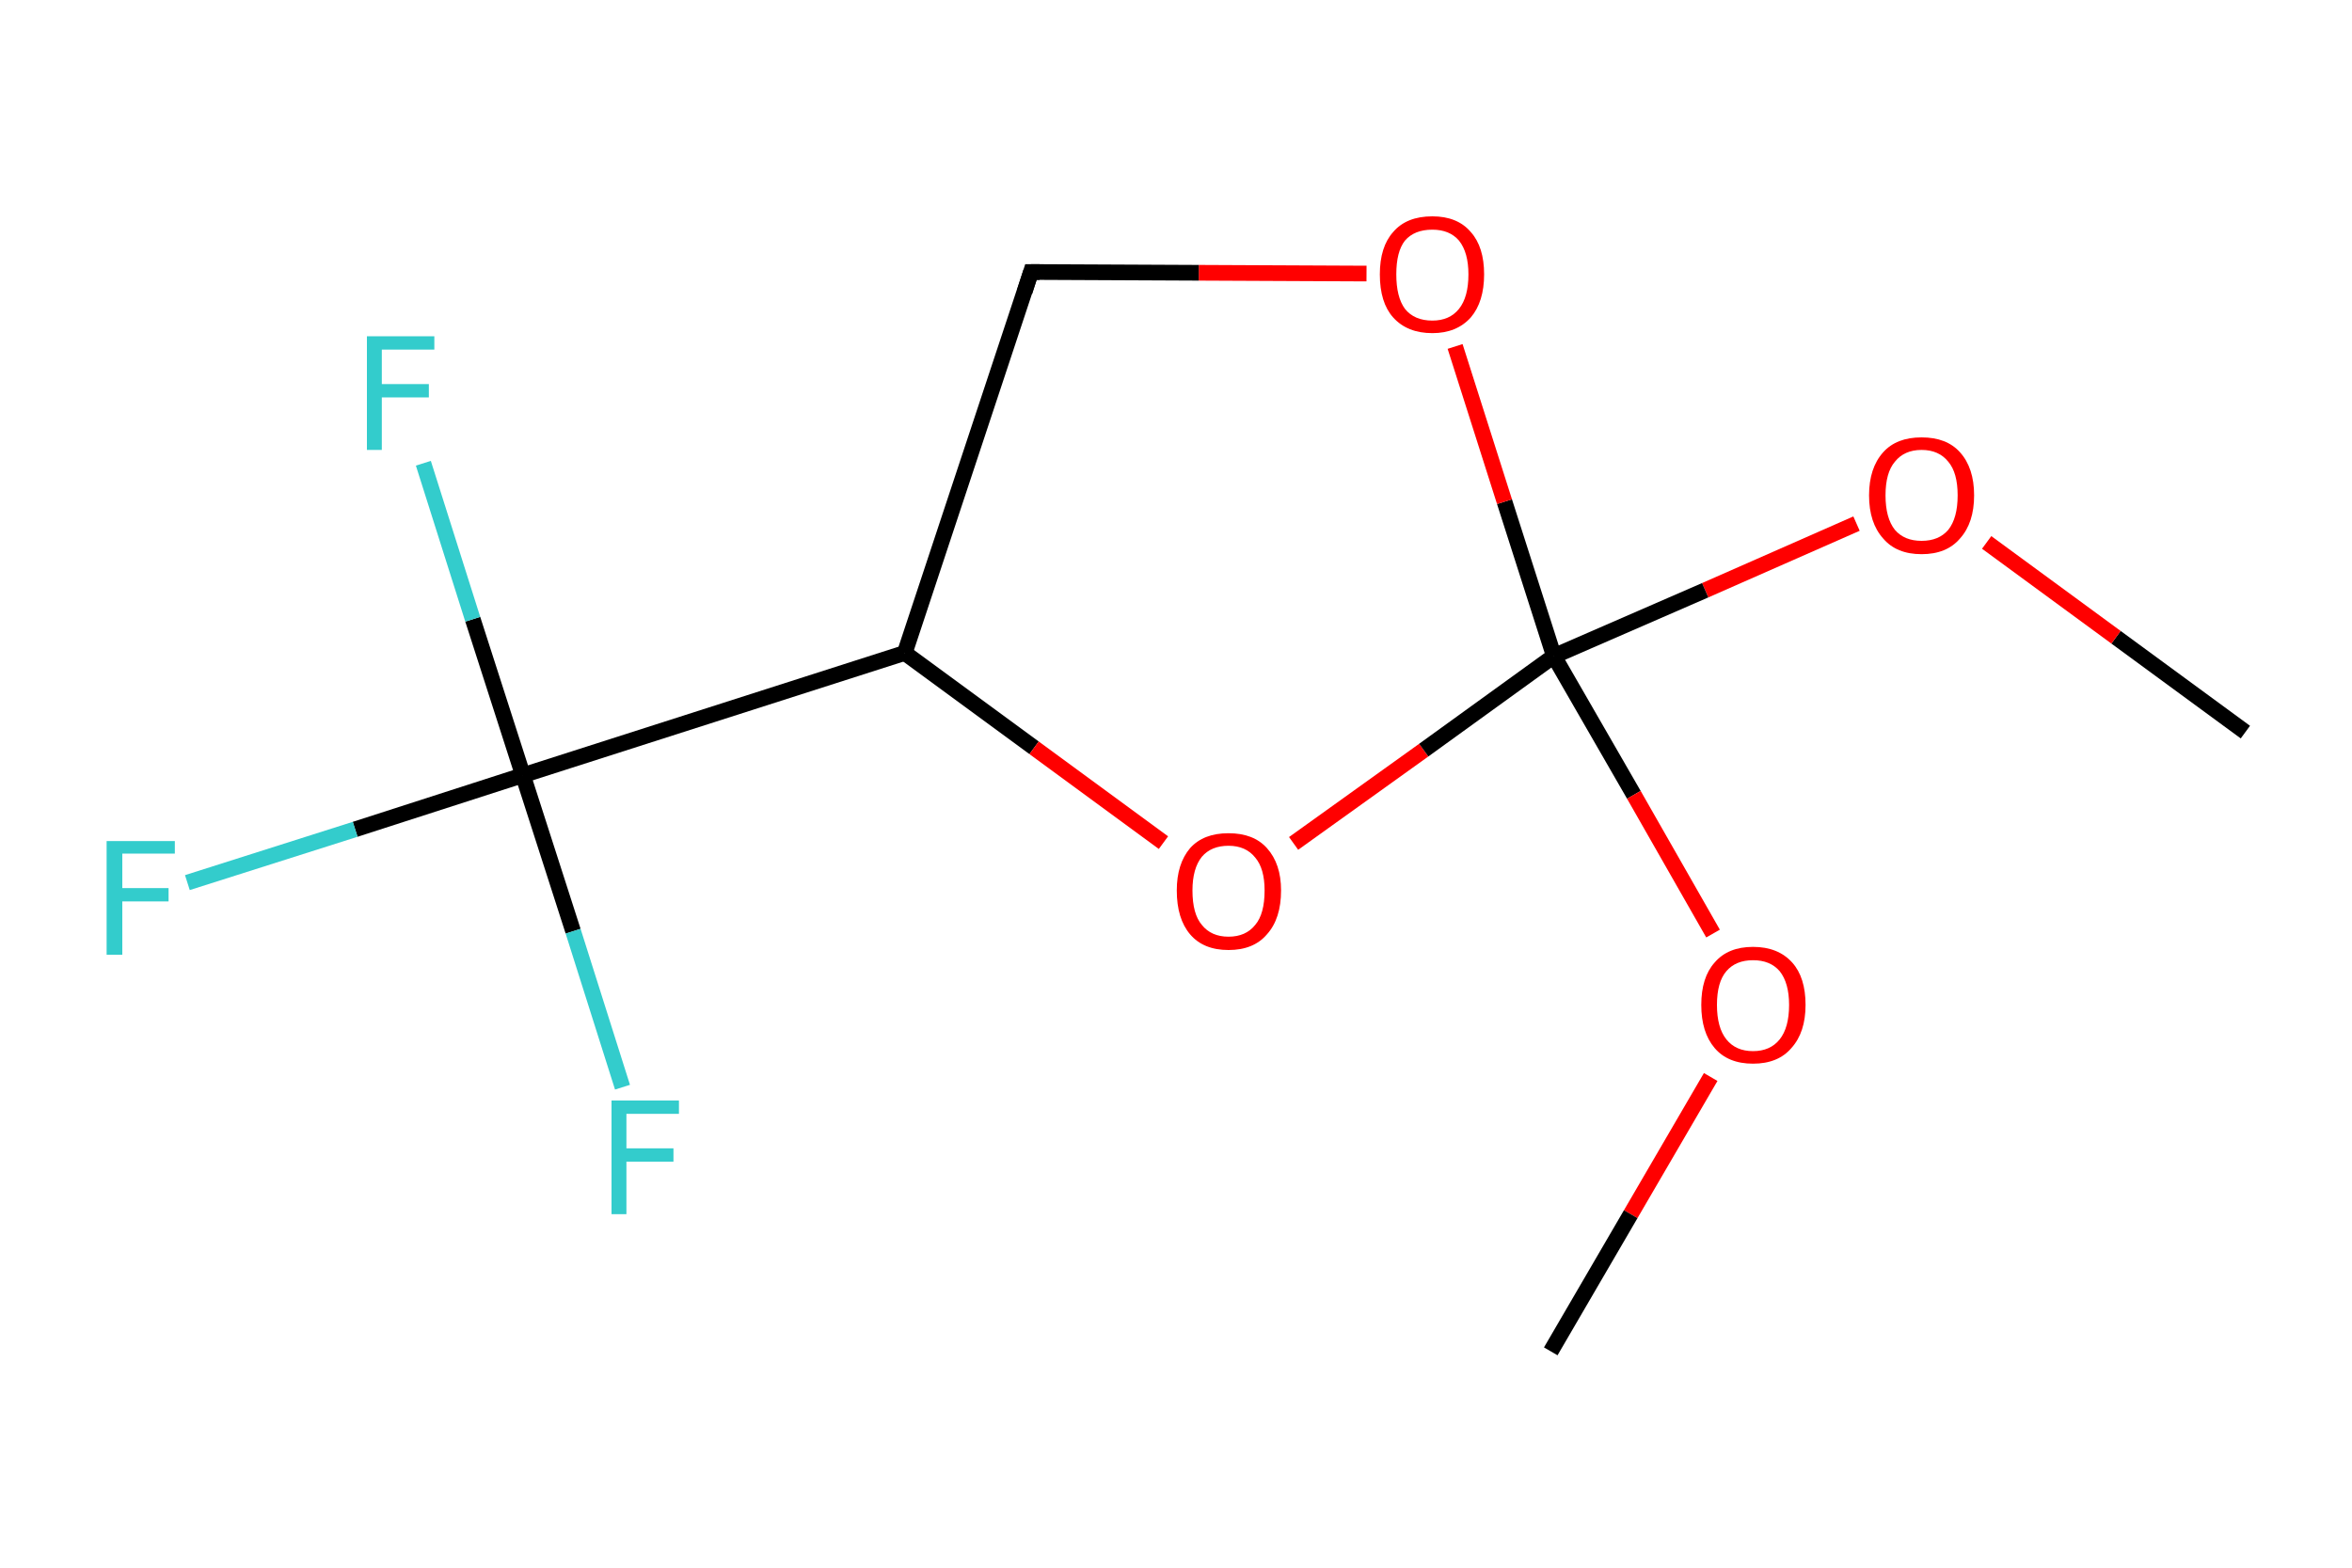 <?xml version='1.0' encoding='iso-8859-1'?>
<svg version='1.1' baseProfile='full'
              xmlns='http://www.w3.org/2000/svg'
                      xmlns:rdkit='http://www.rdkit.org/xml'
                      xmlns:xlink='http://www.w3.org/1999/xlink'
                  xml:space='preserve'
width='300px' height='200px' viewBox='0 0 300 200'>
<!-- END OF HEADER -->
<rect style='opacity:1.0;fill:#FFFFFF;stroke:none' width='300.0' height='200.0' x='0.0' y='0.0'> </rect>
<path class='bond-0 atom-0 atom-1' d='M 286.4,93.4 L 269.9,81.3' style='fill:none;fill-rule:evenodd;stroke:#000000;stroke-width:2.0px;stroke-linecap:butt;stroke-linejoin:miter;stroke-opacity:1' />
<path class='bond-0 atom-0 atom-1' d='M 269.9,81.3 L 253.4,69.2' style='fill:none;fill-rule:evenodd;stroke:#FF0000;stroke-width:2.0px;stroke-linecap:butt;stroke-linejoin:miter;stroke-opacity:1' />
<path class='bond-1 atom-1 atom-2' d='M 236.8,66.8 L 217.5,75.3' style='fill:none;fill-rule:evenodd;stroke:#FF0000;stroke-width:2.0px;stroke-linecap:butt;stroke-linejoin:miter;stroke-opacity:1' />
<path class='bond-1 atom-1 atom-2' d='M 217.5,75.3 L 198.2,83.7' style='fill:none;fill-rule:evenodd;stroke:#000000;stroke-width:2.0px;stroke-linecap:butt;stroke-linejoin:miter;stroke-opacity:1' />
<path class='bond-2 atom-2 atom-3' d='M 198.2,83.7 L 191.9,64.0' style='fill:none;fill-rule:evenodd;stroke:#000000;stroke-width:2.0px;stroke-linecap:butt;stroke-linejoin:miter;stroke-opacity:1' />
<path class='bond-2 atom-2 atom-3' d='M 191.9,64.0 L 185.6,44.2' style='fill:none;fill-rule:evenodd;stroke:#FF0000;stroke-width:2.0px;stroke-linecap:butt;stroke-linejoin:miter;stroke-opacity:1' />
<path class='bond-3 atom-3 atom-4' d='M 174.3,34.9 L 152.9,34.8' style='fill:none;fill-rule:evenodd;stroke:#FF0000;stroke-width:2.0px;stroke-linecap:butt;stroke-linejoin:miter;stroke-opacity:1' />
<path class='bond-3 atom-3 atom-4' d='M 152.9,34.8 L 131.5,34.7' style='fill:none;fill-rule:evenodd;stroke:#000000;stroke-width:2.0px;stroke-linecap:butt;stroke-linejoin:miter;stroke-opacity:1' />
<path class='bond-4 atom-4 atom-5' d='M 131.5,34.7 L 115.4,83.3' style='fill:none;fill-rule:evenodd;stroke:#000000;stroke-width:2.0px;stroke-linecap:butt;stroke-linejoin:miter;stroke-opacity:1' />
<path class='bond-5 atom-5 atom-6' d='M 115.4,83.3 L 131.9,95.4' style='fill:none;fill-rule:evenodd;stroke:#000000;stroke-width:2.0px;stroke-linecap:butt;stroke-linejoin:miter;stroke-opacity:1' />
<path class='bond-5 atom-5 atom-6' d='M 131.9,95.4 L 148.4,107.5' style='fill:none;fill-rule:evenodd;stroke:#FF0000;stroke-width:2.0px;stroke-linecap:butt;stroke-linejoin:miter;stroke-opacity:1' />
<path class='bond-6 atom-5 atom-7' d='M 115.4,83.3 L 66.7,98.9' style='fill:none;fill-rule:evenodd;stroke:#000000;stroke-width:2.0px;stroke-linecap:butt;stroke-linejoin:miter;stroke-opacity:1' />
<path class='bond-7 atom-7 atom-8' d='M 66.7,98.9 L 45.3,105.8' style='fill:none;fill-rule:evenodd;stroke:#000000;stroke-width:2.0px;stroke-linecap:butt;stroke-linejoin:miter;stroke-opacity:1' />
<path class='bond-7 atom-7 atom-8' d='M 45.3,105.8 L 23.9,112.6' style='fill:none;fill-rule:evenodd;stroke:#33CCCC;stroke-width:2.0px;stroke-linecap:butt;stroke-linejoin:miter;stroke-opacity:1' />
<path class='bond-8 atom-7 atom-9' d='M 66.7,98.9 L 60.3,79.0' style='fill:none;fill-rule:evenodd;stroke:#000000;stroke-width:2.0px;stroke-linecap:butt;stroke-linejoin:miter;stroke-opacity:1' />
<path class='bond-8 atom-7 atom-9' d='M 60.3,79.0 L 54.0,59.1' style='fill:none;fill-rule:evenodd;stroke:#33CCCC;stroke-width:2.0px;stroke-linecap:butt;stroke-linejoin:miter;stroke-opacity:1' />
<path class='bond-9 atom-7 atom-10' d='M 66.7,98.9 L 73.1,118.8' style='fill:none;fill-rule:evenodd;stroke:#000000;stroke-width:2.0px;stroke-linecap:butt;stroke-linejoin:miter;stroke-opacity:1' />
<path class='bond-9 atom-7 atom-10' d='M 73.1,118.8 L 79.4,138.7' style='fill:none;fill-rule:evenodd;stroke:#33CCCC;stroke-width:2.0px;stroke-linecap:butt;stroke-linejoin:miter;stroke-opacity:1' />
<path class='bond-10 atom-2 atom-11' d='M 198.2,83.7 L 208.4,101.4' style='fill:none;fill-rule:evenodd;stroke:#000000;stroke-width:2.0px;stroke-linecap:butt;stroke-linejoin:miter;stroke-opacity:1' />
<path class='bond-10 atom-2 atom-11' d='M 208.4,101.4 L 218.5,119.1' style='fill:none;fill-rule:evenodd;stroke:#FF0000;stroke-width:2.0px;stroke-linecap:butt;stroke-linejoin:miter;stroke-opacity:1' />
<path class='bond-11 atom-11 atom-12' d='M 218.2,137.4 L 208.0,154.9' style='fill:none;fill-rule:evenodd;stroke:#FF0000;stroke-width:2.0px;stroke-linecap:butt;stroke-linejoin:miter;stroke-opacity:1' />
<path class='bond-11 atom-11 atom-12' d='M 208.0,154.9 L 197.8,172.4' style='fill:none;fill-rule:evenodd;stroke:#000000;stroke-width:2.0px;stroke-linecap:butt;stroke-linejoin:miter;stroke-opacity:1' />
<path class='bond-12 atom-6 atom-2' d='M 165.0,107.6 L 181.6,95.7' style='fill:none;fill-rule:evenodd;stroke:#FF0000;stroke-width:2.0px;stroke-linecap:butt;stroke-linejoin:miter;stroke-opacity:1' />
<path class='bond-12 atom-6 atom-2' d='M 181.6,95.7 L 198.2,83.7' style='fill:none;fill-rule:evenodd;stroke:#000000;stroke-width:2.0px;stroke-linecap:butt;stroke-linejoin:miter;stroke-opacity:1' />
<path d='M 132.6,34.7 L 131.5,34.7 L 130.7,37.2' style='fill:none;stroke:#000000;stroke-width:2.0px;stroke-linecap:butt;stroke-linejoin:miter;stroke-opacity:1;' />
<path class='atom-1' d='M 238.4 63.2
Q 238.4 59.7, 240.2 57.7
Q 241.9 55.8, 245.1 55.8
Q 248.3 55.8, 250.0 57.7
Q 251.8 59.7, 251.8 63.2
Q 251.8 66.7, 250.0 68.7
Q 248.3 70.7, 245.1 70.7
Q 241.9 70.7, 240.2 68.7
Q 238.4 66.7, 238.4 63.2
M 245.1 69.0
Q 247.3 69.0, 248.5 67.6
Q 249.7 66.1, 249.7 63.2
Q 249.7 60.3, 248.5 58.9
Q 247.3 57.4, 245.1 57.4
Q 242.9 57.4, 241.7 58.9
Q 240.5 60.3, 240.5 63.2
Q 240.5 66.1, 241.7 67.6
Q 242.9 69.0, 245.1 69.0
' fill='#FF0000'/>
<path class='atom-3' d='M 176.0 35.0
Q 176.0 31.5, 177.7 29.6
Q 179.4 27.6, 182.7 27.6
Q 185.9 27.6, 187.6 29.6
Q 189.3 31.5, 189.3 35.0
Q 189.3 38.5, 187.6 40.5
Q 185.8 42.5, 182.7 42.5
Q 179.5 42.5, 177.7 40.5
Q 176.0 38.6, 176.0 35.0
M 182.7 40.9
Q 184.9 40.9, 186.1 39.4
Q 187.3 37.9, 187.3 35.0
Q 187.3 32.2, 186.1 30.7
Q 184.9 29.3, 182.7 29.3
Q 180.4 29.3, 179.2 30.7
Q 178.1 32.1, 178.1 35.0
Q 178.1 37.9, 179.2 39.4
Q 180.4 40.9, 182.7 40.9
' fill='#FF0000'/>
<path class='atom-6' d='M 150.1 113.6
Q 150.1 110.2, 151.8 108.2
Q 153.5 106.3, 156.7 106.3
Q 159.9 106.3, 161.6 108.2
Q 163.4 110.2, 163.4 113.6
Q 163.4 117.2, 161.6 119.2
Q 159.9 121.2, 156.7 121.2
Q 153.5 121.2, 151.8 119.2
Q 150.1 117.2, 150.1 113.6
M 156.7 119.5
Q 158.9 119.5, 160.1 118.0
Q 161.3 116.6, 161.3 113.6
Q 161.3 110.8, 160.1 109.4
Q 158.9 107.9, 156.7 107.9
Q 154.5 107.9, 153.3 109.3
Q 152.1 110.8, 152.1 113.6
Q 152.1 116.6, 153.3 118.0
Q 154.5 119.5, 156.7 119.5
' fill='#FF0000'/>
<path class='atom-8' d='M 13.6 107.3
L 22.3 107.3
L 22.3 108.9
L 15.6 108.9
L 15.6 113.3
L 21.5 113.3
L 21.5 115.0
L 15.6 115.0
L 15.6 121.8
L 13.6 121.8
L 13.6 107.3
' fill='#33CCCC'/>
<path class='atom-9' d='M 46.8 42.9
L 55.4 42.9
L 55.4 44.6
L 48.7 44.6
L 48.7 49.0
L 54.7 49.0
L 54.7 50.7
L 48.7 50.7
L 48.7 57.4
L 46.8 57.4
L 46.8 42.9
' fill='#33CCCC'/>
<path class='atom-10' d='M 78.0 140.4
L 86.6 140.4
L 86.6 142.1
L 79.9 142.1
L 79.9 146.5
L 85.9 146.5
L 85.9 148.2
L 79.9 148.2
L 79.9 154.9
L 78.0 154.9
L 78.0 140.4
' fill='#33CCCC'/>
<path class='atom-11' d='M 217.0 128.2
Q 217.0 124.7, 218.7 122.8
Q 220.4 120.8, 223.6 120.8
Q 226.8 120.8, 228.6 122.8
Q 230.3 124.7, 230.3 128.2
Q 230.3 131.7, 228.5 133.7
Q 226.8 135.7, 223.6 135.7
Q 220.4 135.7, 218.7 133.7
Q 217.0 131.7, 217.0 128.2
M 223.6 134.1
Q 225.8 134.1, 227.0 132.6
Q 228.2 131.1, 228.2 128.2
Q 228.2 125.4, 227.0 123.9
Q 225.8 122.5, 223.6 122.5
Q 221.4 122.5, 220.2 123.9
Q 219.0 125.3, 219.0 128.2
Q 219.0 131.1, 220.2 132.6
Q 221.4 134.1, 223.6 134.1
' fill='#FF0000'/>
</svg>

